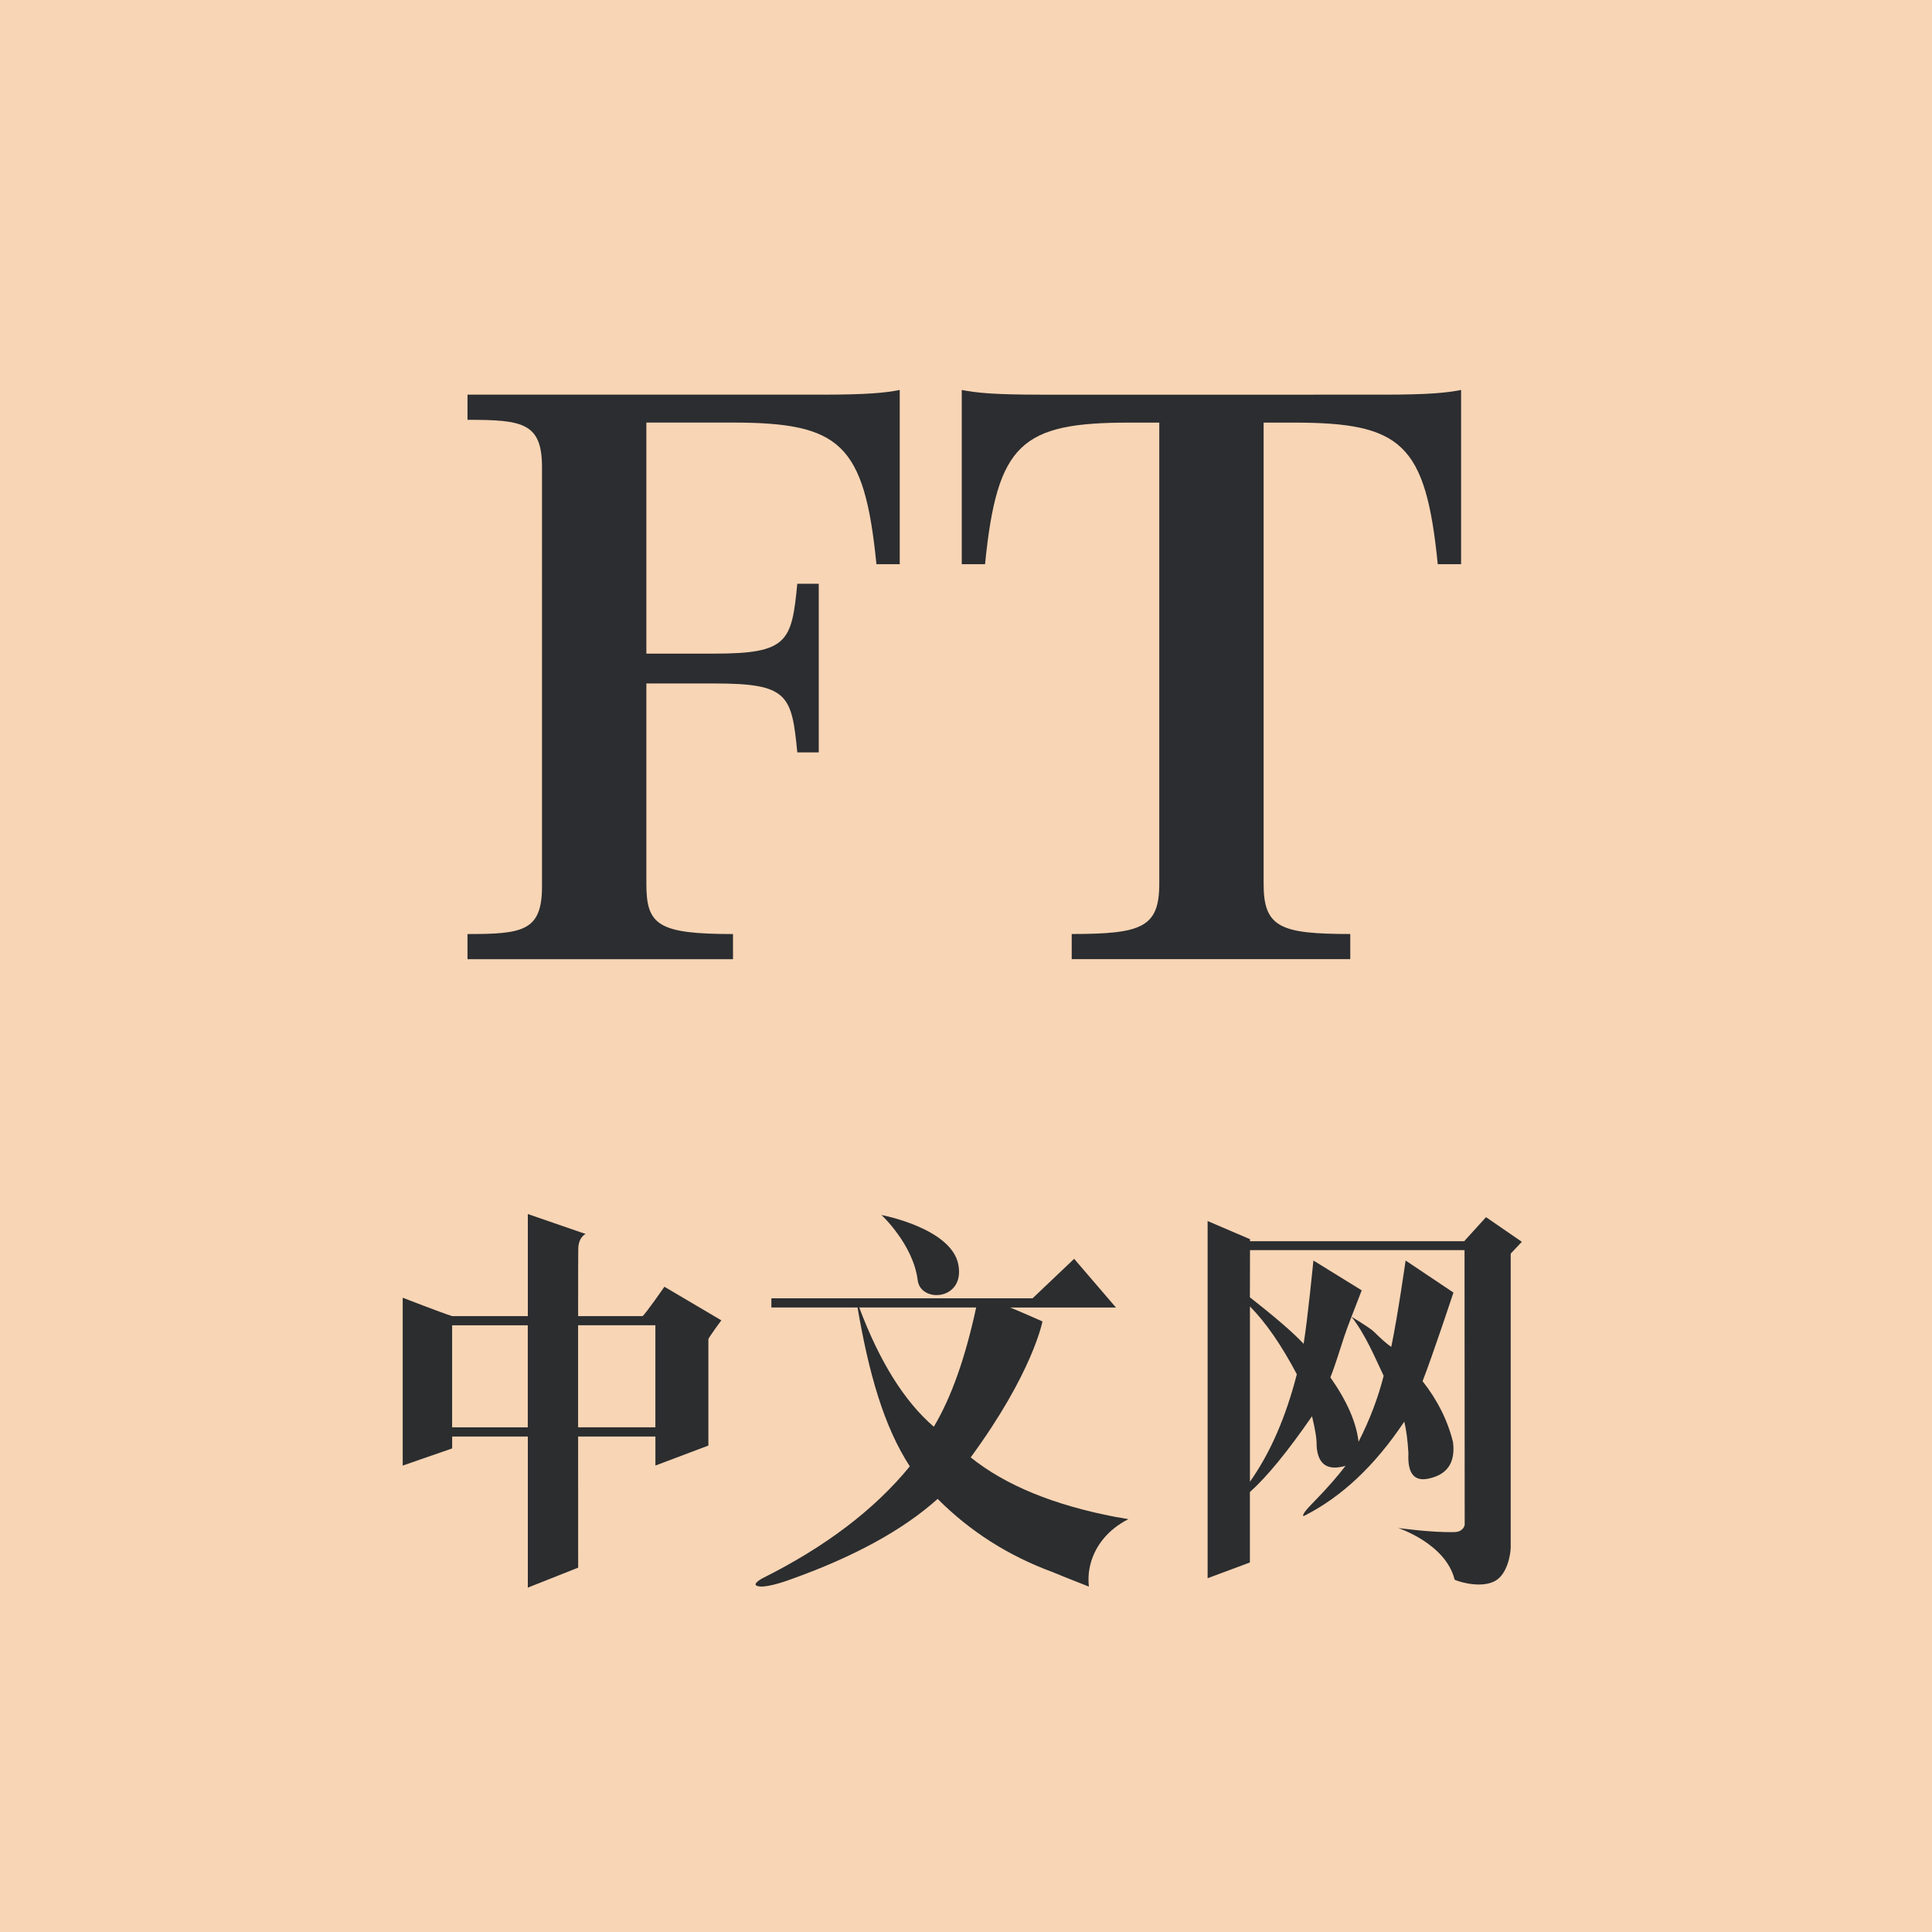 <?xml version="1.0" encoding="utf-8"?>
<!-- Generator: Adobe Illustrator 16.0.0, SVG Export Plug-In . SVG Version: 6.00 Build 0)  -->
<!DOCTYPE svg PUBLIC "-//W3C//DTD SVG 1.1//EN" "http://www.w3.org/Graphics/SVG/1.1/DTD/svg11.dtd">
<svg version="1.1" id="图层_1" xmlns="http://www.w3.org/2000/svg" xmlns:xlink="http://www.w3.org/1999/xlink" x="0px" y="0px"
	 width="50px" height="50px" viewBox="0 0 50 50" enable-background="new 0 0 50 50" xml:space="preserve">
<rect fill="#F8D5B5" width="50" height="50"/>
<g>
	<path fill="#2B2D2F" d="M17.195,33.301c0,0-0.486,0.701-0.566,0.76h-1.667c0-1.037,0.001-1.731,0.004-1.766
		c0.018-0.296,0.192-0.359,0.192-0.359l-1.498-0.517v2.642h-1.958c-0.252-0.077-1.28-0.476-1.28-0.476v4.344l1.28-0.444v-0.307
		h1.958v3.909l1.303-0.516c0-1.069-0.001-2.258-0.001-3.394h2v0.751l1.371-0.517v-2.751c-0.003-0.033,0.335-0.49,0.335-0.49
		L17.195,33.301z M11.835,36.939H11.71h-0.009v-0.064v-0.024v-2.552h1.958v2.641H11.835z M16.961,36.875v0.064h-2
		c0-0.964,0-1.881,0-2.641h2V36.875z"/>
	<g>
		<path fill="#2B2D2F" d="M23.75,33.132c0.074,0.6,1.237,0.524,1.05-0.413c-0.188-0.938-1.988-1.275-1.988-1.275
			S23.635,32.205,23.75,33.132z"/>
		<path fill="#2B2D2F" d="M28.878,39.26c-1.608-0.308-2.86-0.822-3.757-1.543c1.61-2.193,1.858-3.519,1.858-3.519
			s-0.79-0.349-0.841-0.36h0.732l0,0h2.01l-1.081-1.26l-1.076,1.022h-6.76v0.133v0.104l0,0h2.23
			c0.292,1.699,0.676,3.069,1.353,4.112c-0.914,1.12-2.19,2.088-3.828,2.904c-0.204,0.121-0.217,0.19-0.041,0.207
			c0.172,0.004,0.437-0.059,0.792-0.188c1.645-0.588,2.91-1.283,3.797-2.081c0.839,0.842,1.835,1.476,2.985,1.898
			c0.166,0.072,0.927,0.371,0.927,0.371l0.002-0.001c-0.016-0.154-0.014-0.311,0.016-0.468c0.104-0.562,0.485-1.014,1.007-1.275
			C29.078,39.292,28.956,39.271,28.878,39.26z M24.167,36.924c-0.762-0.656-1.405-1.686-1.93-3.086h3.026
			C24.982,35.145,24.616,36.173,24.167,36.924z"/>
	</g>
	<path fill="#2B2D2F" d="M38.458,31.5l-0.556,0.612v0.01h-5.552v-0.053h-0.003l-1.094-0.469v9.244l1.094-0.407v-1.823
		c0.438-0.391,0.975-1.045,1.608-1.962c0.086,0.348,0.125,0.604,0.119,0.769c0.032,0.48,0.282,0.651,0.749,0.514
		c-0.207,0.273-0.476,0.579-0.804,0.916c-0.237,0.238-0.33,0.366-0.282,0.386c0.979-0.489,1.846-1.306,2.606-2.446
		c0.051,0.21,0.088,0.484,0.107,0.823c-0.026,0.506,0.142,0.726,0.503,0.656c0.5-0.099,0.717-0.414,0.651-0.947
		c-0.138-0.562-0.401-1.088-0.788-1.578c0.249-0.631,0.799-2.294,0.799-2.294l-1.238-0.829c0,0-0.202,1.426-0.371,2.235
		c-0.102-0.065-0.254-0.199-0.457-0.4c-0.108-0.101-0.573-0.381-0.573-0.381c0.358,0.456,0.601,1.04,0.833,1.53
		c-0.145,0.573-0.361,1.142-0.65,1.707c-0.056-0.5-0.3-1.056-0.729-1.667c0.052-0.122,0.146-0.393,0.28-0.814
		c0.095-0.309,0.219-0.635,0.267-0.756l0.264-0.682l-1.25-0.772c0,0-0.146,1.498-0.253,2.156c-0.262-0.282-0.727-0.684-1.391-1.203
		l0.003-1.221h5.552l0.004,7.108c0,0.02-0.042,0.182-0.26,0.188c-0.586,0.018-1.463-0.106-1.463-0.106s1.236,0.405,1.463,1.339
		c0.178,0.081,0.731,0.221,1.062,0.023c0.299-0.176,0.387-0.675,0.389-0.859v-7.603l0.288-0.306L38.458,31.5z M33.562,35.565
		c-0.285,1.112-0.689,2.04-1.214,2.783v-4.538C32.756,34.222,33.161,34.807,33.562,35.565z"/>
</g>
<g>
	<path fill="#2B2D30" d="M16.728,10.937v5.979h1.76c1.905,0,2.001-0.313,2.146-1.808h0.555v4.364h-0.555
		c-0.144-1.495-0.241-1.784-2.146-1.784h-1.76v5.184c0,1.06,0.289,1.301,2.242,1.301v0.651h-6.871v-0.651
		c1.422,0,1.928-0.072,1.928-1.229V12.094c0-1.157-0.506-1.229-1.928-1.229v-0.651h9.137c1.229,0,1.664-0.048,2.049-0.121v4.508
		h-0.603c-0.313-3.134-0.94-3.665-3.737-3.665H16.728z"/>
	<path fill="#2B2D30" d="M35.764,10.214c1.229,0,1.663-0.048,2.049-0.121v4.508h-0.604c-0.312-3.133-0.939-3.664-3.735-3.664h-0.772
		v11.934c0,1.132,0.435,1.301,2.243,1.301v0.651h-7.209v-0.651c1.809,0,2.266-0.168,2.266-1.301V10.937H29.23
		c-2.797,0-3.424,0.531-3.737,3.664h-0.603v-4.508c0.386,0.073,0.819,0.121,2.05,0.121H35.764z"/>
</g>
</svg>
